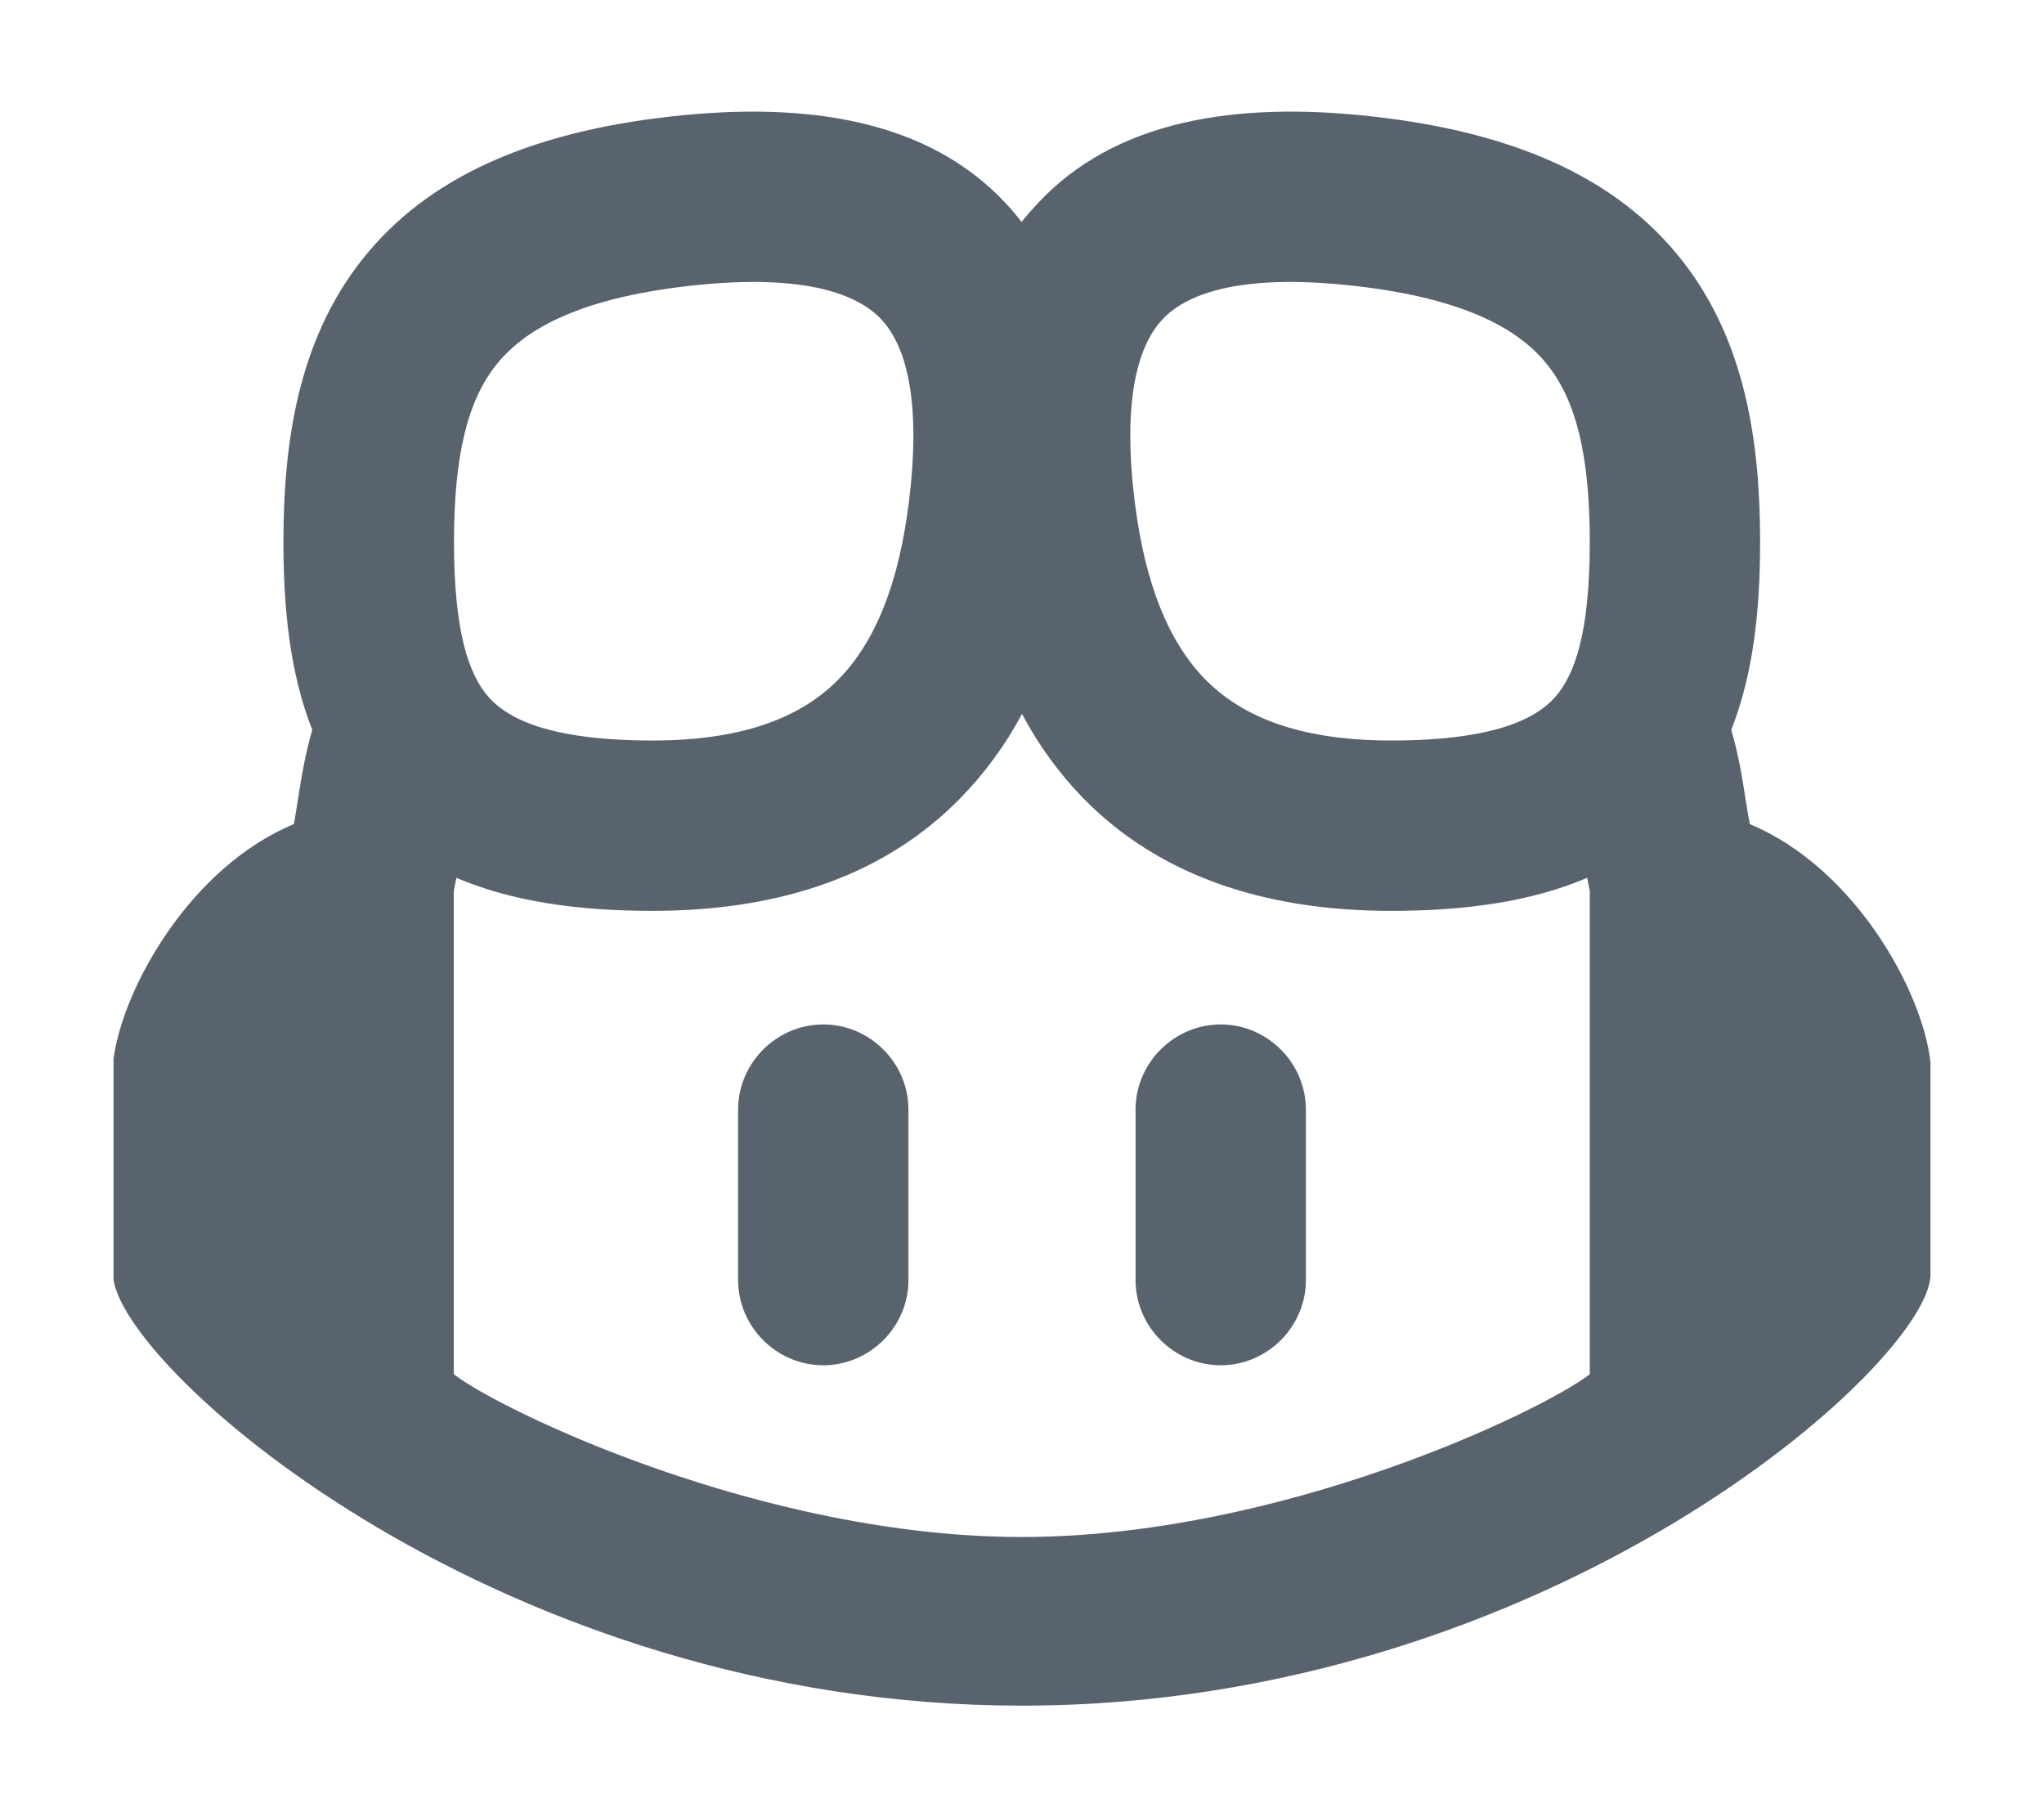 <svg width="100%" height="100%" viewBox="0 0 18 16" version="1.1" xmlns="http://www.w3.org/2000/svg" xmlns:xlink="http://www.w3.org/1999/xlink" xml:space="preserve" style="fill-rule:evenodd;clip-rule:evenodd;stroke-linejoin:round;stroke-miterlimit:2;"><g id="copilot-dark" transform="matrix(1,0,0,1,1.7,0.152)"><g transform="matrix(1,0,0,1,-0.7,-0.169)"><path d="M7.998,15.035C3.436,15.035 0.125,12.121 0,11.286L0,9.338C0.085,8.71 0.677,7.652 1.588,7.273C1.601,7.203 1.612,7.13 1.624,7.055C1.653,6.872 1.684,6.671 1.75,6.443C1.549,5.935 1.496,5.359 1.496,4.787C1.496,3.917 1.624,3.018 2.189,2.303C2.768,1.57 3.683,1.179 4.913,1.042C6.119,0.908 7.175,1.076 7.857,1.807C7.907,1.86 7.953,1.915 7.996,1.972C8.04,1.915 8.09,1.86 8.139,1.807C8.821,1.076 9.877,0.908 11.083,1.042C12.313,1.179 13.228,1.57 13.807,2.303C14.373,3.018 14.5,3.917 14.5,4.787C14.5,5.359 14.447,5.935 14.246,6.443C14.312,6.671 14.344,6.872 14.372,7.055C14.384,7.131 14.396,7.203 14.409,7.273C15.333,7.658 15.931,8.744 16,9.368L16,11.24C16,12.006 12.649,15.035 7.998,15.035ZM7.998,13.55C10.278,13.55 12.582,12.44 13,12.117L13,7.862L12.977,7.746C12.487,7.956 11.902,8.037 11.25,8.037C10.104,8.037 9.191,7.71 8.54,7.046C8.325,6.825 8.144,6.575 8,6.303C7.855,6.575 7.672,6.825 7.456,7.046C6.806,7.71 5.893,8.037 4.746,8.037C4.094,8.037 3.51,7.956 3.019,7.746L2.996,7.862L2.996,12.117C3.415,12.44 5.718,13.55 7.998,13.55ZM6.762,2.83C6.569,2.624 6.125,2.417 5.08,2.533C4.061,2.646 3.601,2.937 3.367,3.233C3.12,3.545 2.998,4.022 2.998,4.787C2.998,5.58 3.127,5.958 3.306,6.158C3.468,6.339 3.825,6.537 4.748,6.537C5.601,6.537 6.087,6.302 6.386,5.997C6.701,5.675 6.913,5.17 7.003,4.444C7.12,3.509 6.966,3.049 6.762,2.83ZM10.917,2.533C9.873,2.417 9.429,2.624 9.236,2.83C9.032,3.049 8.877,3.509 8.994,4.444C9.085,5.17 9.297,5.675 9.612,5.997C9.911,6.302 10.396,6.537 11.25,6.537C12.172,6.537 12.53,6.339 12.692,6.158C12.871,5.958 13,5.58 13,4.787C13,4.022 12.877,3.545 12.63,3.233C12.397,2.937 11.937,2.646 10.917,2.533Z" style="fill:rgb(89,99,110);fill-rule:nonzero;"/></g><g transform="matrix(1,0,0,1,-0.7,-0.169)"><path d="M6.25,9.037C6.661,9.037 7,9.376 7,9.787L7,11.288C7,11.699 6.661,12.038 6.25,12.038C5.839,12.038 5.5,11.699 5.5,11.288L5.5,9.787C5.5,9.376 5.839,9.037 6.25,9.037ZM10.5,9.787L10.5,11.288C10.5,11.699 10.161,12.038 9.75,12.038C9.339,12.038 9,11.699 9,11.288L9,9.787C9,9.376 9.339,9.037 9.75,9.037C10.161,9.037 10.5,9.376 10.5,9.787Z" style="fill:rgb(89,99,110);fill-rule:nonzero;"/></g></g></svg>